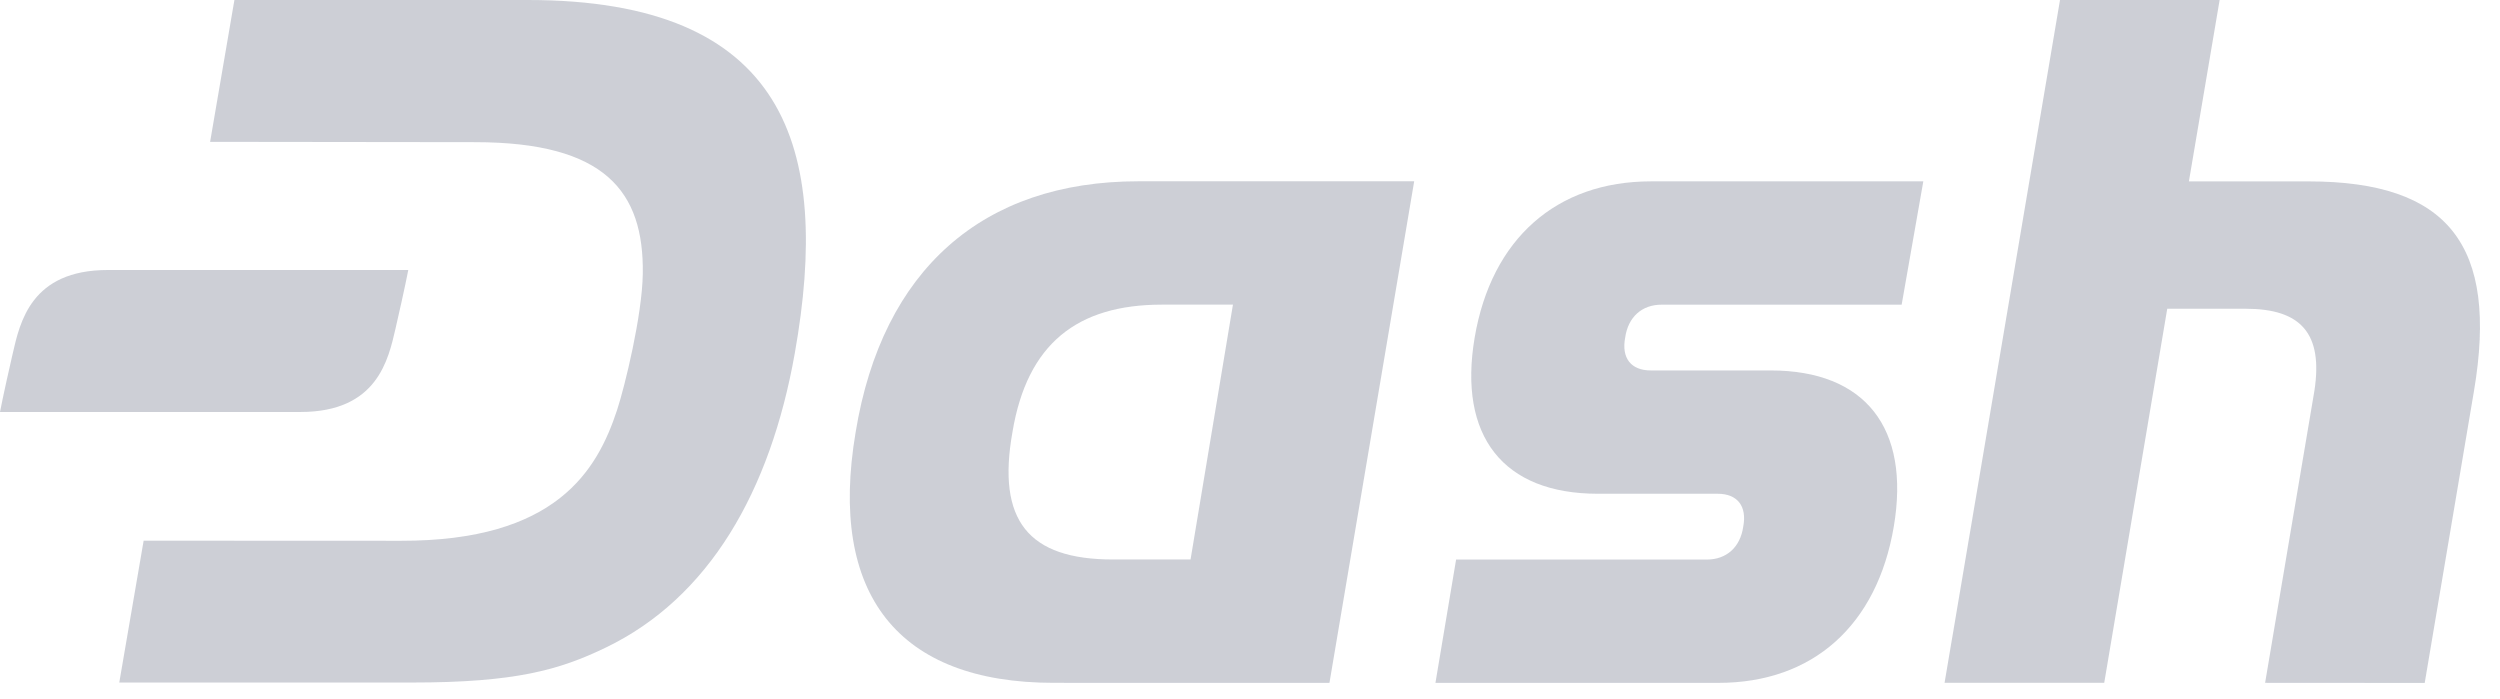 <svg width="68" height="19" viewBox="0 0 68 19" fill="none" xmlns="http://www.w3.org/2000/svg">
<g opacity="0.3">
<path d="M14.358 0H6.376L5.715 3.858L12.917 3.867C16.465 3.867 17.514 5.21 17.484 7.441C17.468 8.584 16.993 10.515 16.788 11.142C16.242 12.811 15.119 14.716 10.909 14.709L3.907 14.706L3.244 18.565H11.208C14.017 18.565 15.213 18.224 16.477 17.614C19.282 16.263 20.951 13.374 21.619 9.605C22.615 3.993 21.375 0 14.358 0Z" fill="#565F77"/>
<path d="M39.044 18.574L39.606 15.22H46.425C46.961 15.22 47.336 14.884 47.416 14.325C47.523 13.766 47.256 13.43 46.72 13.43H43.46C40.888 13.43 39.655 11.865 40.111 9.181C40.566 6.498 42.335 4.933 44.906 4.933H52.314L51.725 8.287H45.196C44.66 8.287 44.285 8.623 44.205 9.181C44.098 9.741 44.365 10.076 44.901 10.076H48.162C50.733 10.076 51.966 11.642 51.511 14.325C51.056 17.008 49.313 18.574 46.742 18.574H39.044Z" fill="#565F77"/>
<path d="M28.66 18.573C24.426 18.573 22.524 16.169 23.274 11.752C23.998 7.335 26.73 4.931 30.963 4.931H38.466L36.161 18.574L28.66 18.573ZM33.536 8.286H31.606C29.302 8.286 27.939 9.348 27.539 11.752C27.11 14.156 27.968 15.218 30.271 15.218H32.383L33.536 8.286Z" fill="#565F77"/>
<path d="M61.611 18.573L62.951 10.634C63.193 9.068 62.584 8.398 61.083 8.398H58.949L57.235 18.573H52.892L56.032 0H60.374L59.538 4.934H62.791C66.595 4.934 67.962 6.667 67.292 10.636L65.952 18.576L61.611 18.573Z" fill="#565F77"/>
<path d="M2.932 7.344C0.841 7.344 0.542 8.766 0.344 9.625C0.085 10.75 0 11.206 0 11.206H8.173C10.263 11.206 10.563 9.784 10.761 8.925C11.02 7.8 11.105 7.344 11.105 7.344H2.932Z" fill="#565F77"/>
</g>
</svg>
